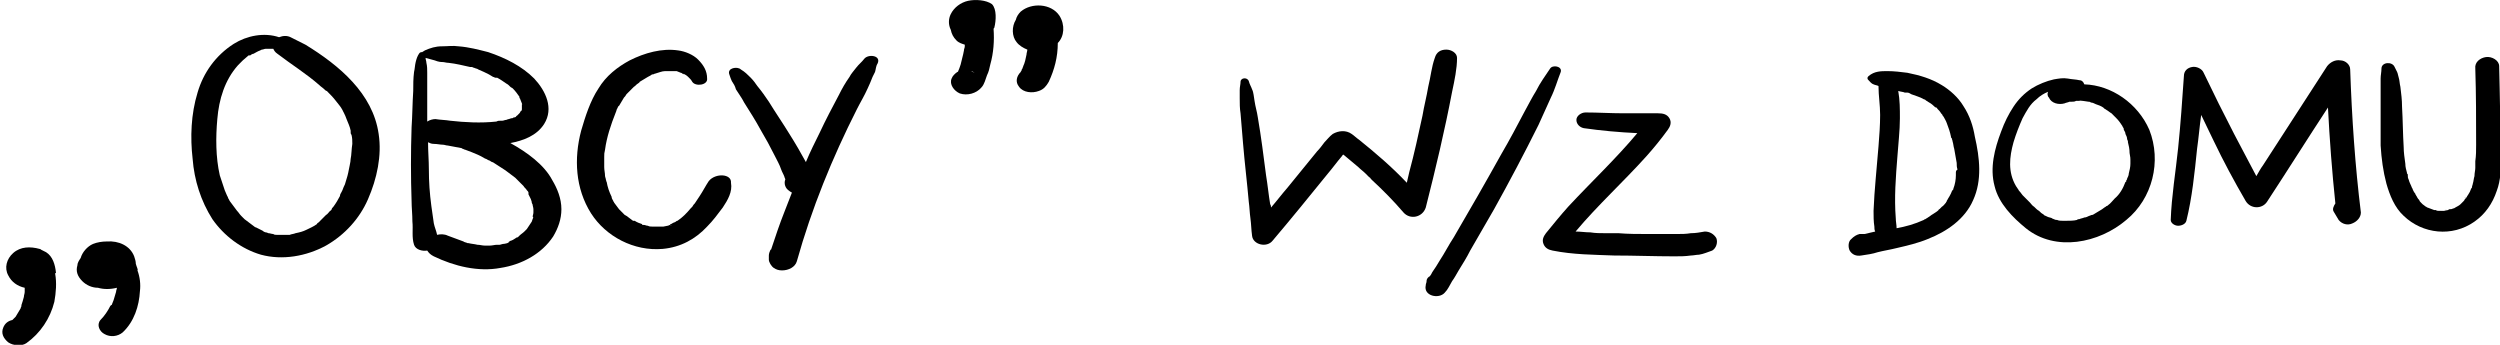 <svg width="435" height="60" viewBox="0 0 435 60" fill="none" xmlns="http://www.w3.org/2000/svg">
<g clip-path="url(#clip0_0_4001)">
<path d="M61.017 27.626C61.017 28.201 60.73 29.209 60.587 30.072C60.444 30.791 60.157 31.511 60.014 32.086C59.871 32.374 59.727 32.662 59.584 33.093L59.441 33.381C59.298 33.669 59.155 33.813 59.155 34.101C58.868 34.676 58.438 35.396 58.009 35.971C57.865 36.115 57.722 36.259 57.722 36.403C57.722 36.403 57.579 36.691 57.436 36.691C57.149 36.978 57.006 37.266 56.72 37.41C56.433 37.698 56.147 37.986 55.86 38.273C55.717 38.417 55.574 38.561 55.431 38.705C55.431 38.705 55.144 38.849 55.144 38.993C54.571 39.425 53.855 39.712 53.282 40C52.709 40.288 52.136 40.432 51.42 40.576C51.133 40.719 50.704 40.719 50.417 40.863C50.274 40.863 50.131 40.863 50.131 40.863C49.844 40.863 49.558 40.863 49.272 40.863C49.128 40.863 48.842 40.863 48.699 40.863C48.699 40.863 48.555 40.863 48.412 40.863C48.269 40.863 48.126 40.863 48.126 40.863C47.982 40.863 47.696 40.863 47.553 40.719C47.266 40.719 46.98 40.576 46.693 40.576C46.693 40.576 46.407 40.432 46.264 40.432C46.12 40.432 45.834 40.288 45.691 40.144C45.404 40 45.118 39.856 44.831 39.712L44.545 39.568C44.401 39.568 44.258 39.425 44.258 39.425C43.685 38.993 43.112 38.561 42.539 38.13C42.539 38.13 42.396 37.986 42.253 37.842C42.11 37.698 42.11 37.698 41.967 37.554C41.68 37.266 41.537 36.978 41.25 36.691C40.821 36.115 40.391 35.54 39.961 34.964L39.818 34.676C39.675 34.532 39.675 34.245 39.532 34.101C39.388 33.813 39.245 33.381 39.102 33.093C38.815 32.23 38.529 31.367 38.242 30.504C37.526 27.338 37.526 23.885 37.813 20.719C38.099 17.266 39.102 13.957 41.394 11.367L41.68 11.079C41.823 10.935 41.967 10.791 42.253 10.504C42.539 10.216 42.969 9.928 43.256 9.64C43.256 9.64 43.256 9.64 43.399 9.64C43.399 9.64 43.399 9.64 43.542 9.64C43.685 9.496 43.972 9.353 44.115 9.353C44.401 9.209 44.831 8.921 45.261 8.777L45.547 8.633C45.834 8.633 45.977 8.489 46.264 8.489C46.55 8.489 46.98 8.489 47.266 8.489C47.266 8.489 47.409 8.489 47.553 8.489C47.696 8.777 47.839 9.065 48.269 9.353C50.704 11.223 53.282 12.806 55.574 14.82C55.86 15.108 56.147 15.252 56.433 15.54C56.576 15.684 56.72 15.827 56.863 15.827C57.436 16.403 58.009 16.978 58.438 17.554C58.868 18.13 59.298 18.561 59.584 19.137L59.727 19.424C59.727 19.568 59.871 19.568 59.871 19.712C60.014 20 60.157 20.288 60.3 20.719C60.587 21.439 60.873 22.014 61.017 22.734V22.878V23.022C61.017 23.166 61.017 23.309 61.16 23.453C61.303 24.029 61.303 24.46 61.303 25.036C61.16 25.899 61.16 27.05 61.017 27.626ZM56.147 15.827C56.29 15.827 56.29 15.827 56.147 15.827V15.827ZM53.139 7.77C52.279 7.338 51.42 6.906 50.561 6.475C49.988 6.187 49.272 6.187 48.555 6.475C45.977 5.612 42.969 6.187 40.677 7.626C37.526 9.64 35.378 12.662 34.375 16.115C33.229 19.856 33.086 23.885 33.516 27.626C33.802 31.367 34.948 34.964 36.953 38.13C38.959 41.007 41.967 43.309 45.404 44.317C49.128 45.324 53.282 44.604 56.72 42.734C60.014 40.863 62.592 37.986 64.025 34.676C65.6 31.079 66.46 27.05 65.886 23.309C64.884 16.259 59.011 11.367 53.139 7.77Z" fill="black"/>
<path d="M92.671 38.13L92.527 38.561C92.241 38.993 91.954 39.424 91.668 39.856C91.525 40 91.382 40.144 91.238 40.288C90.952 40.575 90.665 40.719 90.379 41.007C90.236 41.151 90.236 41.151 90.092 41.295C90.092 41.295 90.092 41.295 89.949 41.295C89.663 41.439 89.376 41.727 88.947 41.87C88.803 41.87 88.66 42.014 88.66 42.014C88.66 42.014 88.517 42.014 88.517 42.158C88.23 42.302 88.23 42.302 88.66 42.158C88.374 42.302 87.801 42.446 87.514 42.446C87.371 42.446 87.084 42.59 86.941 42.59C86.798 42.59 86.655 42.59 86.511 42.59C86.082 42.59 85.652 42.734 85.222 42.734C84.936 42.734 84.793 42.734 84.506 42.734C84.506 42.734 84.506 42.734 84.363 42.734C83.933 42.734 83.504 42.59 83.074 42.59C82.501 42.446 82.071 42.446 81.498 42.302H81.355C81.069 42.158 80.782 42.158 80.639 42.014C79.779 41.727 78.777 41.295 77.918 41.007C77.345 40.719 76.628 40.719 76.055 40.863C75.912 40.144 75.626 39.568 75.483 38.849C75.339 37.842 75.196 36.834 75.053 35.827C74.766 33.669 74.623 31.655 74.623 29.496C74.623 27.914 74.48 26.331 74.48 24.748C74.766 24.892 75.053 25.036 75.483 25.036C76.055 25.036 76.628 25.18 77.058 25.18C77.345 25.18 77.631 25.324 77.918 25.324C78.634 25.468 79.493 25.611 80.209 25.755C80.209 25.755 80.353 25.755 80.496 25.899C80.639 25.899 80.782 26.043 80.925 26.043C81.355 26.187 81.642 26.331 82.071 26.475C82.787 26.763 83.504 27.05 84.22 27.482C84.363 27.626 84.65 27.626 84.793 27.77L85.079 27.914C85.222 27.914 85.366 28.058 85.366 28.058C85.509 28.201 85.795 28.201 85.939 28.345C86.655 28.777 87.228 29.209 87.944 29.64C88.517 30.072 89.09 30.504 89.663 30.935C89.806 31.079 89.806 31.079 89.949 31.223L90.236 31.511C90.522 31.799 90.808 32.086 91.095 32.374C91.238 32.662 91.525 32.806 91.668 33.093C91.811 33.237 91.954 33.381 91.954 33.525C91.954 33.525 91.954 33.525 91.954 33.669C91.954 33.669 91.954 33.669 91.954 33.813C92.098 34.101 92.241 34.389 92.384 34.676C92.384 34.82 92.527 34.964 92.527 35.252C92.527 35.252 92.671 35.683 92.671 35.54C92.671 35.827 92.814 36.115 92.814 36.403C92.814 36.547 92.814 37.266 92.814 36.978C92.814 37.266 92.671 37.554 92.671 37.698C92.814 37.698 92.814 37.842 92.671 38.13ZM76.915 10.791C77.345 10.791 77.631 10.935 78.061 10.935C79.35 11.079 80.496 11.367 81.785 11.655H81.928C81.928 11.655 81.928 11.655 82.071 11.655C82.215 11.655 82.358 11.799 82.501 11.799C82.787 11.942 83.074 11.942 83.217 12.086C83.933 12.374 84.506 12.662 85.079 12.95C85.366 13.094 85.509 13.237 85.795 13.381C85.939 13.381 86.082 13.525 86.225 13.525C86.225 13.525 86.225 13.525 86.368 13.525C86.368 13.525 86.368 13.525 86.511 13.525C87.084 13.813 87.657 14.245 88.087 14.532C88.374 14.676 88.517 14.82 88.803 15.108C88.947 15.252 89.09 15.252 89.233 15.396C89.233 15.396 88.947 15.108 89.233 15.396C89.663 15.827 90.092 16.403 90.379 16.834C90.379 16.834 90.379 16.834 90.379 16.978C90.379 17.122 90.522 17.122 90.522 17.266C90.665 17.554 90.665 17.698 90.808 17.986C90.808 18.13 90.952 18.417 90.808 18.13C90.808 18.273 90.808 18.417 90.808 18.417C90.808 18.561 90.808 18.705 90.808 18.705C90.808 18.705 90.808 18.705 90.808 18.849C90.808 18.849 90.808 18.849 90.808 18.993C90.808 19.137 90.808 19.281 90.665 19.281C90.522 19.424 90.522 19.568 90.379 19.712L90.236 19.856L90.092 20L89.949 20.144C89.806 20.144 89.806 20.288 89.806 20.288C89.663 20.432 89.519 20.432 89.376 20.432C89.376 20.432 89.233 20.576 89.09 20.576H88.947C88.66 20.719 88.374 20.719 88.087 20.863C87.801 20.863 87.657 21.007 87.371 21.007C87.371 21.007 87.228 21.007 87.084 21.007C86.798 21.007 86.655 21.007 86.368 21.151C83.647 21.439 80.925 21.295 78.347 21.007C77.488 20.863 76.628 20.863 75.769 20.719C75.339 20.719 74.766 20.863 74.337 21.151C74.337 19.568 74.337 17.842 74.337 16.259C74.337 15.108 74.337 13.813 74.337 12.662C74.337 12.086 74.337 11.511 74.193 10.935C74.193 10.648 74.05 10.36 74.05 10.072C74.623 10.216 75.053 10.36 75.626 10.504C76.342 10.791 76.772 10.791 76.915 10.791ZM88.803 24.892C91.095 24.46 93.387 23.597 94.676 21.583C96.395 18.849 94.962 15.827 92.957 13.669C90.808 11.511 87.944 10.072 84.936 9.065C83.217 8.633 81.642 8.201 79.779 8.058C78.777 7.914 77.918 8.058 76.915 8.058C75.769 8.058 74.91 8.345 73.907 8.777C73.764 8.921 73.621 8.921 73.477 9.065C73.334 9.065 73.048 9.065 72.904 9.352C72.618 9.784 72.475 10.216 72.331 10.791C72.188 11.367 72.188 11.942 72.045 12.518C71.902 13.669 71.902 14.676 71.902 15.827C71.758 17.986 71.758 20.144 71.615 22.158C71.472 26.475 71.472 30.791 71.615 34.964C71.615 36.115 71.758 37.266 71.758 38.561C71.902 39.856 71.615 41.295 72.045 42.59C72.331 43.453 73.477 43.741 74.337 43.597C74.623 44.029 74.91 44.316 75.483 44.604C79.063 46.331 83.217 47.338 87.084 46.619C90.808 46.043 94.246 44.173 96.251 41.151C97.111 39.712 97.684 38.13 97.684 36.403C97.684 34.532 96.968 32.806 96.108 31.367C94.676 28.633 91.668 26.475 88.803 24.892Z" fill="black"/>
<path d="M118.025 38.561C118.168 38.417 118.025 38.417 118.025 38.561V38.561ZM116.592 39.281L116.879 39.137C116.736 39.281 116.592 39.281 116.592 39.281ZM123.324 31.511C122.751 32.374 122.322 33.237 121.749 34.101C121.462 34.532 121.176 34.964 120.889 35.396C120.746 35.539 120.603 35.683 120.46 35.971C120.316 36.115 120.316 36.115 120.173 36.259C119.457 37.122 118.741 37.842 117.881 38.417C117.738 38.417 117.595 38.561 117.595 38.561C117.452 38.705 117.165 38.705 117.022 38.849C116.879 38.849 116.879 38.993 116.736 38.993C116.592 38.993 116.592 39.137 116.592 39.137C116.449 39.137 116.306 39.281 116.163 39.281C116.019 39.281 115.59 39.424 115.446 39.424H115.303C115.017 39.424 114.874 39.424 114.587 39.424C114.444 39.424 114.301 39.424 114.014 39.424C114.157 39.424 114.157 39.424 113.871 39.424C113.871 39.424 113.871 39.424 113.728 39.424C113.584 39.424 113.584 39.424 113.441 39.424C113.155 39.424 113.011 39.424 112.725 39.281C112.439 39.281 112.295 39.137 112.009 39.137H111.866C111.722 39.137 111.722 39.137 111.722 38.993C111.293 38.849 110.863 38.705 110.433 38.417C110.433 38.417 110.433 38.417 110.29 38.417H110.147C110.004 38.273 109.717 38.13 109.574 37.986C109.431 37.842 109.144 37.698 109.001 37.554C108.858 37.554 108.858 37.41 108.714 37.41C108.428 37.122 107.998 36.691 107.712 36.403C107.425 35.971 107.139 35.683 106.852 35.252C106.852 35.108 106.709 35.108 106.709 34.964C106.566 34.676 106.423 34.532 106.423 34.245C105.993 33.381 105.707 32.518 105.563 31.655C105.563 31.799 105.42 31.223 105.42 31.223C105.42 31.079 105.277 30.791 105.277 30.648C105.277 30.072 105.134 29.64 105.134 29.065C105.134 28.489 105.134 27.914 105.134 27.338C105.134 26.763 105.134 26.619 105.277 26.043C105.563 23.885 106.28 21.727 107.139 19.568C107.282 19.281 107.282 18.993 107.425 18.849C107.425 18.849 107.569 18.417 107.712 18.417C107.998 17.986 108.285 17.41 108.571 16.978C108.714 16.834 108.858 16.691 109.001 16.403L109.287 16.115C109.574 15.827 110.004 15.396 110.29 15.108C110.577 14.964 110.72 14.676 111.006 14.532C111.149 14.389 111.293 14.389 111.293 14.245C111.722 13.957 112.295 13.669 112.725 13.381C113.011 13.237 113.298 13.094 113.441 12.95H113.584C113.728 12.95 113.871 12.806 114.014 12.806C114.587 12.662 115.16 12.374 115.733 12.374C116.019 12.374 116.306 12.374 116.592 12.374C116.449 12.374 117.022 12.374 117.165 12.374C117.308 12.374 117.452 12.374 117.595 12.374C117.595 12.374 117.595 12.374 117.738 12.374C118.025 12.518 118.168 12.518 118.454 12.662C118.598 12.662 118.741 12.806 118.741 12.806C118.741 12.806 119.171 13.094 118.884 12.806C119.171 12.95 119.457 13.094 119.743 13.381C119.6 13.237 120.03 13.669 120.03 13.669C120.173 13.813 120.316 13.957 120.46 14.245C121.033 15.108 123.181 14.82 123.038 13.669C123.038 12.374 122.465 11.367 121.462 10.36C120.603 9.496 119.171 8.921 118.025 8.777C115.16 8.345 112.152 9.209 109.574 10.504C107.425 11.655 105.42 13.237 104.131 15.396C102.699 17.554 101.839 20.288 101.123 22.734C99.834 27.626 100.12 32.806 102.842 37.122C105.42 41.151 110.29 43.741 115.303 43.309C118.454 43.022 121.033 41.583 123.038 39.424C124.04 38.417 124.9 37.266 125.759 36.115C126.619 34.82 127.478 33.381 127.192 31.799C127.335 30.216 124.47 30.072 123.324 31.511Z" fill="black"/>
<path d="M150.394 10.216C149.964 10.791 149.391 11.223 148.962 11.799C148.532 12.374 148.102 12.806 147.816 13.381C147.1 14.389 146.527 15.396 145.954 16.547C144.808 18.705 143.662 20.863 142.659 23.022C141.8 24.748 140.94 26.475 140.224 28.201C139.365 26.619 138.362 24.892 137.36 23.309C136.214 21.439 134.925 19.568 133.779 17.698C133.206 16.834 132.49 15.827 131.774 14.964C131.487 14.532 131.057 13.957 130.628 13.525C130.055 12.95 129.625 12.518 128.909 12.086C128.336 11.511 126.474 11.799 126.904 12.95C127.047 13.381 127.19 13.813 127.333 14.101C127.62 14.532 127.906 14.964 128.049 15.54C128.479 16.259 129.052 16.978 129.482 17.842C130.484 19.424 131.487 21.007 132.346 22.59C133.206 24.029 134.065 25.611 134.781 27.05C135.211 27.914 135.641 28.633 135.927 29.496C136.071 29.928 136.357 30.36 136.5 30.791C136.5 30.935 136.643 31.079 136.643 31.223C136.357 31.942 136.643 32.806 137.36 33.237C137.503 33.381 137.646 33.381 137.789 33.525C137.36 34.676 136.93 35.684 136.5 36.834C135.641 38.993 134.925 41.151 134.209 43.309C134.209 43.309 134.209 43.453 134.065 43.453C133.922 43.741 133.779 44.173 133.779 44.46C133.779 44.46 133.779 44.46 133.779 44.604C133.779 44.748 133.779 44.892 133.779 45.18C133.779 45.611 134.209 46.331 134.638 46.619C135.068 46.907 135.498 47.05 136.071 47.05C137.216 47.05 138.362 46.475 138.649 45.468C141.227 36.259 144.808 27.482 149.105 18.993C149.678 17.842 150.394 16.691 150.967 15.396C151.253 14.82 151.54 14.101 151.826 13.381C151.969 13.094 152.113 12.806 152.256 12.518C152.399 12.086 152.399 11.511 152.686 11.079C153.402 9.64 151.11 9.353 150.394 10.216Z" fill="black"/>
<path d="M8.023 43.885C7.737 43.741 7.45 43.597 7.164 43.453C7.02 43.309 6.877 43.309 6.877 43.309C5.302 42.878 3.583 42.878 2.294 44.029C1.148 45.036 0.718 46.619 1.434 47.914C2.007 49.065 3.01 49.784 4.299 50.072C4.299 50.216 4.299 50.216 4.299 50.36V50.504V50.791C4.299 51.079 4.156 51.367 4.156 51.655C4.012 52.23 3.869 52.662 3.726 53.093C3.726 53.093 3.726 53.093 3.726 53.237C3.726 53.381 3.583 53.525 3.583 53.669C3.439 53.957 3.296 54.101 3.153 54.389C3.01 54.676 2.867 54.82 2.723 55.108C2.58 55.252 2.58 55.252 2.437 55.396C2.294 55.539 2.15 55.683 2.15 55.683C1.434 55.827 0.861 56.259 0.575 56.978C0.145 57.986 0.575 58.849 1.434 59.568C2.294 60.144 3.726 60.288 4.585 59.712C7.02 57.986 8.739 55.396 9.455 52.518C9.742 50.935 9.885 49.209 9.599 47.626C9.599 47.626 9.599 47.482 9.742 47.482C9.599 46.043 9.169 44.604 8.023 43.885Z" fill="black"/>
<path d="M23.633 45.899C23.633 45.468 23.489 45.036 23.346 44.604C22.63 42.734 20.625 41.87 18.619 42.014C17.76 42.014 16.901 42.158 16.184 42.446C15.182 42.878 14.322 43.885 14.036 44.892C13.749 45.324 13.463 45.755 13.463 46.187C13.176 47.194 13.463 48.057 14.322 48.921C15.039 49.64 16.041 50.072 17.044 50.072C18.046 50.36 19.192 50.36 20.338 50.072C20.338 50.36 20.195 50.504 20.195 50.791C20.052 51.223 19.908 51.798 19.765 52.23C19.622 52.518 19.622 52.662 19.479 52.95C19.479 52.95 19.479 53.093 19.335 53.093L19.192 53.237C18.762 54.101 18.19 54.964 17.473 55.683C16.757 56.547 17.33 57.698 18.19 58.13C19.192 58.705 20.481 58.561 21.341 57.842C23.346 55.971 24.205 53.237 24.349 50.648C24.492 49.496 24.349 48.201 23.919 47.05C24.062 46.907 23.776 46.475 23.633 45.899Z" fill="black"/>
<path d="M169.016 12.374C169.16 12.374 169.303 12.518 169.589 12.662C169.303 12.518 169.16 12.518 169.016 12.374ZM169.446 12.662C169.589 12.662 169.589 12.806 169.446 12.662C169.589 12.806 169.589 12.662 169.446 12.662ZM168.443 0.144C167.154 0.432 166.008 1.295 165.436 2.446C165.006 3.309 165.006 4.317 165.436 5.18C165.579 5.899 165.865 6.475 166.438 7.05C166.868 7.482 167.441 7.626 167.871 7.77C167.871 7.914 167.871 8.058 167.871 8.058C167.871 8.345 167.727 8.489 167.727 8.777C167.584 9.64 167.298 10.504 167.154 11.223C167.011 11.655 166.868 12.086 166.725 12.374C166.725 12.374 166.725 12.518 166.581 12.518C166.152 12.806 165.722 13.237 165.579 13.669C165.149 14.676 166.008 15.827 167.011 16.259C168.3 16.691 169.876 16.259 170.735 15.252C171.308 14.676 171.451 13.813 171.738 13.094C172.024 12.518 172.168 11.943 172.311 11.223C172.884 9.209 173.027 7.05 172.884 5.036C172.884 4.892 173.027 4.892 173.027 4.748C173.313 3.597 173.457 1.583 172.597 0.719C171.595 1.51442e-05 169.733 -0.144 168.443 0.144Z" fill="black"/>
<path d="M184.342 2.734C182.91 0.576 179.472 0.432 177.61 2.014C177.181 2.446 176.894 2.878 176.751 3.453C176.035 4.604 176.035 6.331 176.894 7.338C177.324 7.914 178.04 8.345 178.756 8.633C178.756 8.921 178.613 9.209 178.613 9.496C178.47 10.216 178.326 10.935 178.04 11.511C178.04 11.655 177.897 11.799 177.897 11.943C177.897 11.943 177.754 12.086 177.754 12.23C177.754 12.374 177.61 12.374 177.61 12.518C176.894 13.237 176.608 14.245 177.324 15.108C178.04 16.115 179.616 16.259 180.761 15.827C181.621 15.54 182.051 14.964 182.48 14.245C183.483 12.086 184.056 9.928 184.056 7.482C185.202 6.331 185.345 4.317 184.342 2.734Z" fill="black"/>
<path d="M252.665 15.971C253.095 13.957 253.525 11.942 253.525 10.072C253.525 9.209 252.522 8.633 251.663 8.633C250.66 8.633 249.944 9.065 249.657 10.072C249.084 11.655 248.941 13.381 248.511 15.108C248.225 16.834 247.795 18.417 247.509 20.144C246.793 23.453 246.076 26.763 245.217 29.928C245.074 30.504 244.931 31.223 244.787 31.799C242.209 29.065 239.344 26.619 236.48 24.317C236.05 24.029 235.62 23.597 235.191 23.309C234.188 22.59 232.899 22.734 231.896 23.309C231.323 23.741 230.894 24.317 230.464 24.748C230.034 25.324 229.605 25.899 229.175 26.331C227.456 28.489 225.737 30.504 224.018 32.662C223.016 33.813 222.156 34.964 221.154 36.115C221.154 35.971 221.154 35.683 221.011 35.539C220.724 33.813 220.581 32.23 220.294 30.504C219.865 27.194 219.435 23.741 218.862 20.432C218.719 19.424 218.432 18.561 218.289 17.554C218.146 16.834 218.146 16.115 217.859 15.54C217.716 15.108 217.43 14.676 217.286 14.101C217 13.381 215.854 13.525 215.854 14.245C215.854 14.676 215.711 15.108 215.711 15.683C215.711 16.115 215.711 16.691 215.711 17.122C215.711 17.986 215.711 18.849 215.854 19.712C215.997 21.439 216.141 23.165 216.284 24.892C216.57 28.345 217 31.799 217.286 35.108C217.43 36.115 217.43 36.978 217.573 37.986C217.716 38.993 217.716 40 217.859 41.007C218.003 42.59 220.438 43.165 221.44 41.87C224.735 37.986 227.886 34.101 231.037 30.216C231.896 29.209 232.612 28.201 233.472 27.194C233.615 27.05 233.615 26.906 233.758 26.906C234.618 27.626 235.477 28.345 236.337 29.065C236.766 29.496 237.196 29.784 237.626 30.216C237.769 30.36 238.055 30.647 238.199 30.791C238.342 30.935 238.485 30.935 238.485 31.079C238.485 31.079 238.485 31.079 238.628 31.223C238.628 31.223 238.628 31.223 238.772 31.367C240.634 33.093 242.496 34.964 244.214 36.978C245.36 38.273 247.509 37.842 248.082 36.115C249.8 29.352 251.376 22.734 252.665 15.971Z" fill="black"/>
<path d="M271.571 12.518C271.858 11.511 270.139 11.223 269.709 11.943C268.85 13.237 267.99 14.389 267.274 15.827C266.558 16.979 265.985 18.13 265.269 19.424C263.98 21.87 262.691 24.317 261.258 26.763C258.537 31.655 255.815 36.403 252.951 41.295C252.091 42.59 251.375 44.029 250.516 45.324C250.086 46.043 249.656 46.763 249.227 47.338C249.083 47.626 248.94 47.914 248.797 48.058C248.51 48.202 248.224 48.489 248.224 48.921C248.224 49.209 248.081 49.353 248.081 49.64C247.651 51.511 250.373 52.086 251.375 50.935C251.948 50.36 252.235 49.64 252.664 48.921C253.094 48.345 253.38 47.77 253.81 47.05C254.526 45.899 255.242 44.748 255.815 43.597C257.248 41.151 258.537 38.849 259.969 36.403C262.691 31.511 265.269 26.619 267.704 21.727C268.42 20.144 269.136 18.561 269.852 16.979C270.568 15.54 270.998 13.957 271.571 12.518Z" fill="black"/>
<path d="M298.644 41.439C298.214 40.719 297.498 40.288 296.638 40.288C295.779 40.432 295.063 40.576 294.203 40.576C293.344 40.719 292.628 40.719 291.768 40.719C290.05 40.719 288.331 40.719 286.755 40.719C285.036 40.719 283.318 40.719 281.599 40.576C281.169 40.576 280.739 40.576 280.31 40.576H279.737C279.594 40.576 279.594 40.576 279.45 40.576C279.45 40.576 279.45 40.576 279.307 40.576C278.448 40.576 277.588 40.576 276.729 40.432C275.869 40.432 275.01 40.288 274.151 40.288C278.018 35.684 282.458 31.655 286.469 27.194C287.758 25.755 289.047 24.173 290.193 22.59C290.623 22.014 290.909 21.295 290.479 20.576C290.05 19.856 289.333 19.712 288.474 19.712C287.471 19.712 286.325 19.712 285.323 19.712C284.75 19.712 284.32 19.712 283.747 19.712C283.461 19.712 283.174 19.712 282.888 19.712C282.888 19.712 282.172 19.712 282.458 19.712C280.31 19.712 278.018 19.568 275.869 19.568C275.153 19.568 274.294 20.144 274.294 20.863C274.294 21.583 274.867 22.158 275.583 22.302C278.591 22.734 281.742 23.022 284.893 23.166C281.169 27.626 276.872 31.655 272.862 35.971C271.572 37.41 270.283 38.993 268.994 40.576C268.565 41.151 268.278 41.727 268.565 42.446C268.851 43.166 269.424 43.453 270.14 43.597C273.721 44.317 277.302 44.317 280.883 44.46C284.32 44.46 287.901 44.604 291.339 44.604C292.341 44.604 293.201 44.604 294.203 44.46C294.633 44.46 295.206 44.317 295.636 44.317C296.495 44.173 297.068 43.885 297.927 43.597C298.644 43.166 298.93 42.158 298.644 41.439Z" fill="black"/>
<path d="M340.322 30.072C340.322 30.216 340.322 30.36 340.322 30.36V30.504C340.322 31.223 340.178 32.086 339.892 32.806C339.892 32.95 339.892 32.95 339.749 33.094C339.605 33.237 339.605 33.381 339.462 33.669C339.319 33.957 339.176 34.245 338.889 34.676C338.889 34.82 338.746 34.82 338.746 34.964C338.746 35.108 338.603 35.108 338.603 35.252C338.316 35.54 338.173 35.827 337.887 35.971C337.743 36.115 337.6 36.259 337.457 36.403C337.457 36.403 337.314 36.403 337.314 36.547C337.027 36.835 336.741 36.978 336.311 37.266C336.025 37.41 335.738 37.698 335.452 37.842C335.308 37.986 335.165 37.986 335.022 38.13C335.022 38.13 334.879 38.13 334.735 38.273C333.16 38.993 331.584 39.425 330.009 39.712C330.009 39.137 329.866 38.561 329.866 37.986C329.579 34.389 329.865 30.791 330.152 27.194C330.295 25.036 330.582 22.734 330.582 20.576C330.582 18.993 330.582 17.41 330.295 15.827C330.725 15.971 331.155 15.971 331.441 16.115C331.441 16.115 331.441 16.115 331.584 16.115H331.871C332.157 16.115 332.3 16.259 332.587 16.403C333.303 16.691 334.019 16.835 334.735 17.266C334.879 17.266 335.308 17.554 335.022 17.41C335.165 17.554 335.308 17.554 335.452 17.698C335.738 17.842 336.168 18.13 336.454 18.417C336.597 18.561 336.741 18.705 336.884 18.705C337.027 18.705 337.17 18.993 337.027 18.849C337.314 19.137 337.6 19.424 337.743 19.712C337.887 19.856 338.03 20 338.03 20.144L338.173 20.288C338.316 20.576 338.603 21.007 338.746 21.439C339.032 22.158 339.319 23.022 339.462 23.741C339.462 23.741 339.462 24.029 339.605 24.029C339.605 24.173 339.749 24.46 339.749 24.604C339.892 25.036 339.892 25.468 340.035 25.899C340.178 26.763 340.322 27.482 340.465 28.345C340.465 28.777 340.465 29.065 340.608 29.496C340.322 29.64 340.322 29.928 340.322 30.072ZM341.611 18.417C340.751 16.979 339.319 15.684 337.887 14.82C336.025 13.669 334.019 13.094 331.871 12.662C330.725 12.518 329.579 12.374 328.433 12.374C327.287 12.374 326.141 12.374 325.139 13.238C324.996 13.381 324.852 13.525 324.996 13.813C325.282 14.101 325.569 14.532 325.998 14.676C326.285 14.82 326.571 14.82 326.858 14.964C326.858 16.691 327.144 18.273 327.144 20C327.144 21.727 327.001 23.741 326.858 25.468C326.571 29.209 326.141 32.95 325.998 36.691C325.998 37.554 325.998 38.561 326.141 39.425C326.141 39.712 326.141 40 326.285 40.288C325.712 40.432 324.996 40.576 324.423 40.719C324.136 40.719 323.85 40.719 323.563 40.719C322.99 40.863 322.561 41.151 322.131 41.583C321.558 42.014 321.558 43.022 321.844 43.597C322.274 44.317 322.99 44.604 323.85 44.461C324.852 44.317 325.855 44.173 326.714 43.885C327.86 43.597 328.863 43.453 330.009 43.166C331.871 42.734 333.733 42.302 335.452 41.583C338.746 40.288 341.897 38.13 343.329 34.82C344.905 31.367 344.475 27.482 343.616 23.741C343.329 22.014 342.757 20.144 341.611 18.417Z" fill="black"/>
<path d="M370.69 27.77C370.69 27.914 370.69 28.058 370.69 28.201C370.69 28.345 370.69 28.345 370.69 28.489C370.69 29.065 370.546 29.64 370.403 30.216C370.403 30.504 370.26 30.791 370.117 31.079C370.117 31.223 370.117 31.223 369.973 31.367C369.973 31.367 369.973 31.367 369.973 31.511C369.973 31.511 369.974 31.655 369.83 31.655C369.401 32.806 368.828 33.813 367.968 34.532C367.539 34.964 367.252 35.396 366.822 35.684C366.822 35.684 366.536 35.971 366.536 35.827C366.536 35.827 366.536 35.827 366.393 35.971C366.106 36.115 365.82 36.403 365.533 36.547C365.104 36.835 364.531 37.122 364.101 37.41C364.531 37.266 364.101 37.41 363.958 37.41C363.814 37.41 363.671 37.554 363.528 37.554C363.242 37.698 362.955 37.842 362.669 37.842C362.382 37.986 362.096 37.986 361.809 38.13C361.666 38.13 361.523 38.13 361.379 38.273C360.807 38.417 360.09 38.417 359.517 38.417C359.374 38.417 359.088 38.417 358.945 38.417C358.658 38.417 358.228 38.417 357.942 38.273C357.799 38.273 357.655 38.273 357.369 38.13C357.369 38.13 356.939 37.986 357.082 37.986C356.796 37.842 356.51 37.842 356.223 37.698L355.937 37.554C355.793 37.554 355.65 37.41 355.507 37.266C355.22 37.122 355.077 36.978 354.791 36.691C354.504 36.547 354.218 36.259 353.931 35.971C353.645 35.827 353.358 35.396 353.215 35.252C352.929 34.964 352.356 34.389 351.926 33.957C351.783 33.813 351.64 33.525 351.353 33.237C351.21 33.094 351.21 32.95 351.067 32.806L350.78 32.374C349.348 29.928 349.634 27.338 350.351 24.748C350.78 23.309 351.353 21.87 351.926 20.576C352.642 19.281 353.215 18.13 354.361 17.266C354.934 16.691 355.65 16.259 356.366 15.971C356.223 16.259 356.223 16.691 356.51 16.978C356.939 17.986 358.228 18.273 359.231 17.986C359.517 17.842 359.804 17.842 360.09 17.698H360.234C360.377 17.698 360.377 17.698 360.52 17.698C360.807 17.698 360.95 17.698 361.236 17.554C361.379 17.554 361.523 17.554 361.666 17.554C361.809 17.554 361.809 17.554 361.952 17.554C362.239 17.554 362.096 17.554 361.809 17.554C361.809 17.41 363.242 17.698 363.385 17.698C363.528 17.698 363.671 17.698 363.814 17.842H363.958C364.244 17.842 364.101 17.842 363.814 17.842C364.101 17.842 364.387 17.986 364.674 18.13C365.104 18.273 365.533 18.417 365.963 18.705L366.106 18.849C366.249 18.993 366.393 18.993 366.536 19.137C366.822 19.281 367.109 19.568 367.395 19.712C367.539 19.856 367.682 20 367.825 20.144L367.968 20.288C368.111 20.432 368.111 20.432 368.255 20.576C368.684 21.007 368.971 21.439 369.257 21.87L369.401 22.158C369.544 22.302 369.544 22.446 369.544 22.59C369.687 22.878 369.83 23.022 369.83 23.309C369.974 23.597 370.117 23.885 370.117 24.173C370.117 24.317 370.26 24.46 370.26 24.604C370.26 24.604 370.26 24.604 370.26 24.748C370.403 25.324 370.546 25.899 370.546 26.619C370.69 27.338 370.69 27.626 370.69 27.77ZM359.088 38.705C358.945 38.705 358.801 38.705 359.088 38.705V38.705ZM360.377 18.417H360.234C360.09 18.417 360.234 18.417 360.377 18.417ZM362.669 14.676C362.525 14.245 362.239 13.957 361.809 13.957C361.236 13.813 360.52 13.813 359.804 13.669C358.945 13.525 358.228 13.669 357.369 13.813C356.08 14.101 354.648 14.676 353.502 15.396C352.213 16.259 351.21 17.266 350.351 18.561C349.491 19.856 348.775 21.295 348.202 22.878C347.056 25.899 346.197 29.209 347.056 32.374C347.772 35.396 350.207 37.842 352.499 39.712C357.655 43.885 365.247 42.302 369.973 38.273C374.557 34.532 376.133 28.058 373.984 22.59C371.979 17.986 367.395 14.82 362.669 14.676Z" fill="black"/>
<path d="M408.932 12.086C408.932 11.223 408.072 10.504 407.213 10.504C406.354 10.36 405.494 10.791 404.921 11.511C401.197 17.266 397.473 23.022 393.749 28.777C393.319 29.352 393.033 29.928 392.603 30.648C391.314 28.201 390.025 25.755 388.736 23.309C386.874 19.712 385.155 16.259 383.436 12.662C383.15 11.942 382.147 11.511 381.431 11.655C380.572 11.799 379.999 12.374 379.999 13.237C379.712 17.41 379.426 21.583 378.996 25.755C378.566 29.928 377.85 34.101 377.707 38.273C377.707 38.849 378.423 39.281 378.996 39.281C379.569 39.281 380.285 38.993 380.428 38.417C381.431 34.389 381.861 30.072 382.29 25.899C382.577 23.885 382.72 22.014 383.007 20C383.723 21.439 384.439 23.022 385.155 24.46C386.874 28.058 388.736 31.511 390.741 34.964C391.601 36.403 393.606 36.403 394.465 35.108C398.046 29.64 401.484 24.173 405.065 18.705C405.351 24.317 405.781 29.928 406.354 35.396C406.067 35.827 405.781 36.403 406.067 36.834C406.354 37.266 406.64 37.842 406.927 38.273C407.5 38.993 408.502 39.281 409.362 38.849C410.078 38.561 410.794 37.842 410.794 36.978C409.791 28.921 409.218 20.432 408.932 12.086Z" fill="black"/>
<path d="M425.689 36.403C425.403 36.547 425.546 36.547 425.689 36.403V36.403ZM424.4 36.547C424.543 36.547 424.83 36.691 424.4 36.547V36.547ZM418.241 29.928C418.241 29.784 418.241 29.928 418.241 29.928V29.928ZM434.856 11.511C434.856 10.504 433.567 9.784 432.564 9.928C431.562 10.072 430.559 10.791 430.702 11.943C430.846 16.403 430.846 20.863 430.846 25.18C430.846 26.187 430.846 27.05 430.702 28.058V28.489C430.702 28.777 430.702 28.921 430.702 29.209C430.702 29.64 430.559 30.072 430.559 30.648C430.416 31.079 430.416 31.511 430.273 31.942C430.273 32.086 430.129 32.374 430.129 32.518C430.129 32.662 430.129 32.662 429.986 32.806C429.843 33.237 429.7 33.525 429.413 33.957C429.27 34.101 429.27 34.245 429.127 34.389C429.127 34.389 429.127 34.532 428.984 34.532C428.84 34.676 428.84 34.82 428.697 34.964C428.554 35.108 428.411 35.252 428.267 35.396L428.124 35.54C427.838 35.827 427.408 35.971 426.978 36.259H426.835C426.692 36.403 426.405 36.403 426.262 36.403C426.119 36.403 426.119 36.403 425.976 36.547C425.832 36.547 425.259 36.691 425.259 36.691C425.116 36.691 424.686 36.691 424.686 36.691C424.543 36.691 424.543 36.691 424.4 36.691C424.257 36.691 423.97 36.691 423.827 36.547H423.684C423.684 36.547 423.684 36.547 423.541 36.547C423.111 36.403 422.824 36.259 422.395 36.115C422.252 36.115 422.252 35.971 422.108 35.971C421.965 35.827 421.679 35.684 421.535 35.54L421.249 35.252C421.106 35.108 420.962 34.964 420.962 34.82C420.819 34.676 420.676 34.532 420.533 34.245C420.533 34.101 420.389 34.101 420.389 33.957C420.389 33.957 420.246 33.813 420.246 33.669L420.103 33.525C420.103 33.381 419.96 33.381 419.96 33.237C419.817 33.093 419.817 32.806 419.673 32.662C419.53 32.23 419.244 31.799 419.1 31.223C418.957 30.935 418.957 30.791 418.957 30.504C418.957 30.36 418.957 30.216 418.814 30.216V30.072C418.671 29.496 418.527 29.065 418.527 28.489C418.384 27.482 418.241 26.475 418.241 25.611C418.098 23.309 418.098 21.007 417.955 18.561C417.955 17.41 417.811 16.259 417.668 15.108C417.525 14.532 417.525 13.957 417.382 13.525C417.238 13.094 417.238 12.806 417.095 12.518C416.952 12.23 416.809 11.943 416.665 11.655C416.236 10.648 414.374 10.791 414.374 11.943C414.374 12.518 414.23 13.094 414.23 13.669C414.23 14.245 414.23 14.82 414.23 15.396C414.23 16.547 414.23 17.554 414.23 18.705C414.23 20.863 414.23 23.166 414.23 25.324C414.374 27.626 414.66 29.784 415.233 31.942C415.806 33.957 416.665 36.115 418.241 37.554C421.535 40.719 426.692 41.295 430.559 38.561C432.421 37.266 433.71 35.396 434.426 33.237C435.143 31.367 435.143 29.352 435.286 27.338C434.999 22.014 434.999 16.691 434.856 11.511Z" fill="black"/>
<path d="M428.983 34.245C428.983 34.245 428.983 34.245 428.84 34.389C428.983 34.389 428.983 34.245 428.983 34.245Z" fill="black"/>
</g>
<defs>
<clipPath id="clip0_0_4001">
<rect width="435" height="60" fill="white"/>
</clipPath>
</defs>
</svg>
